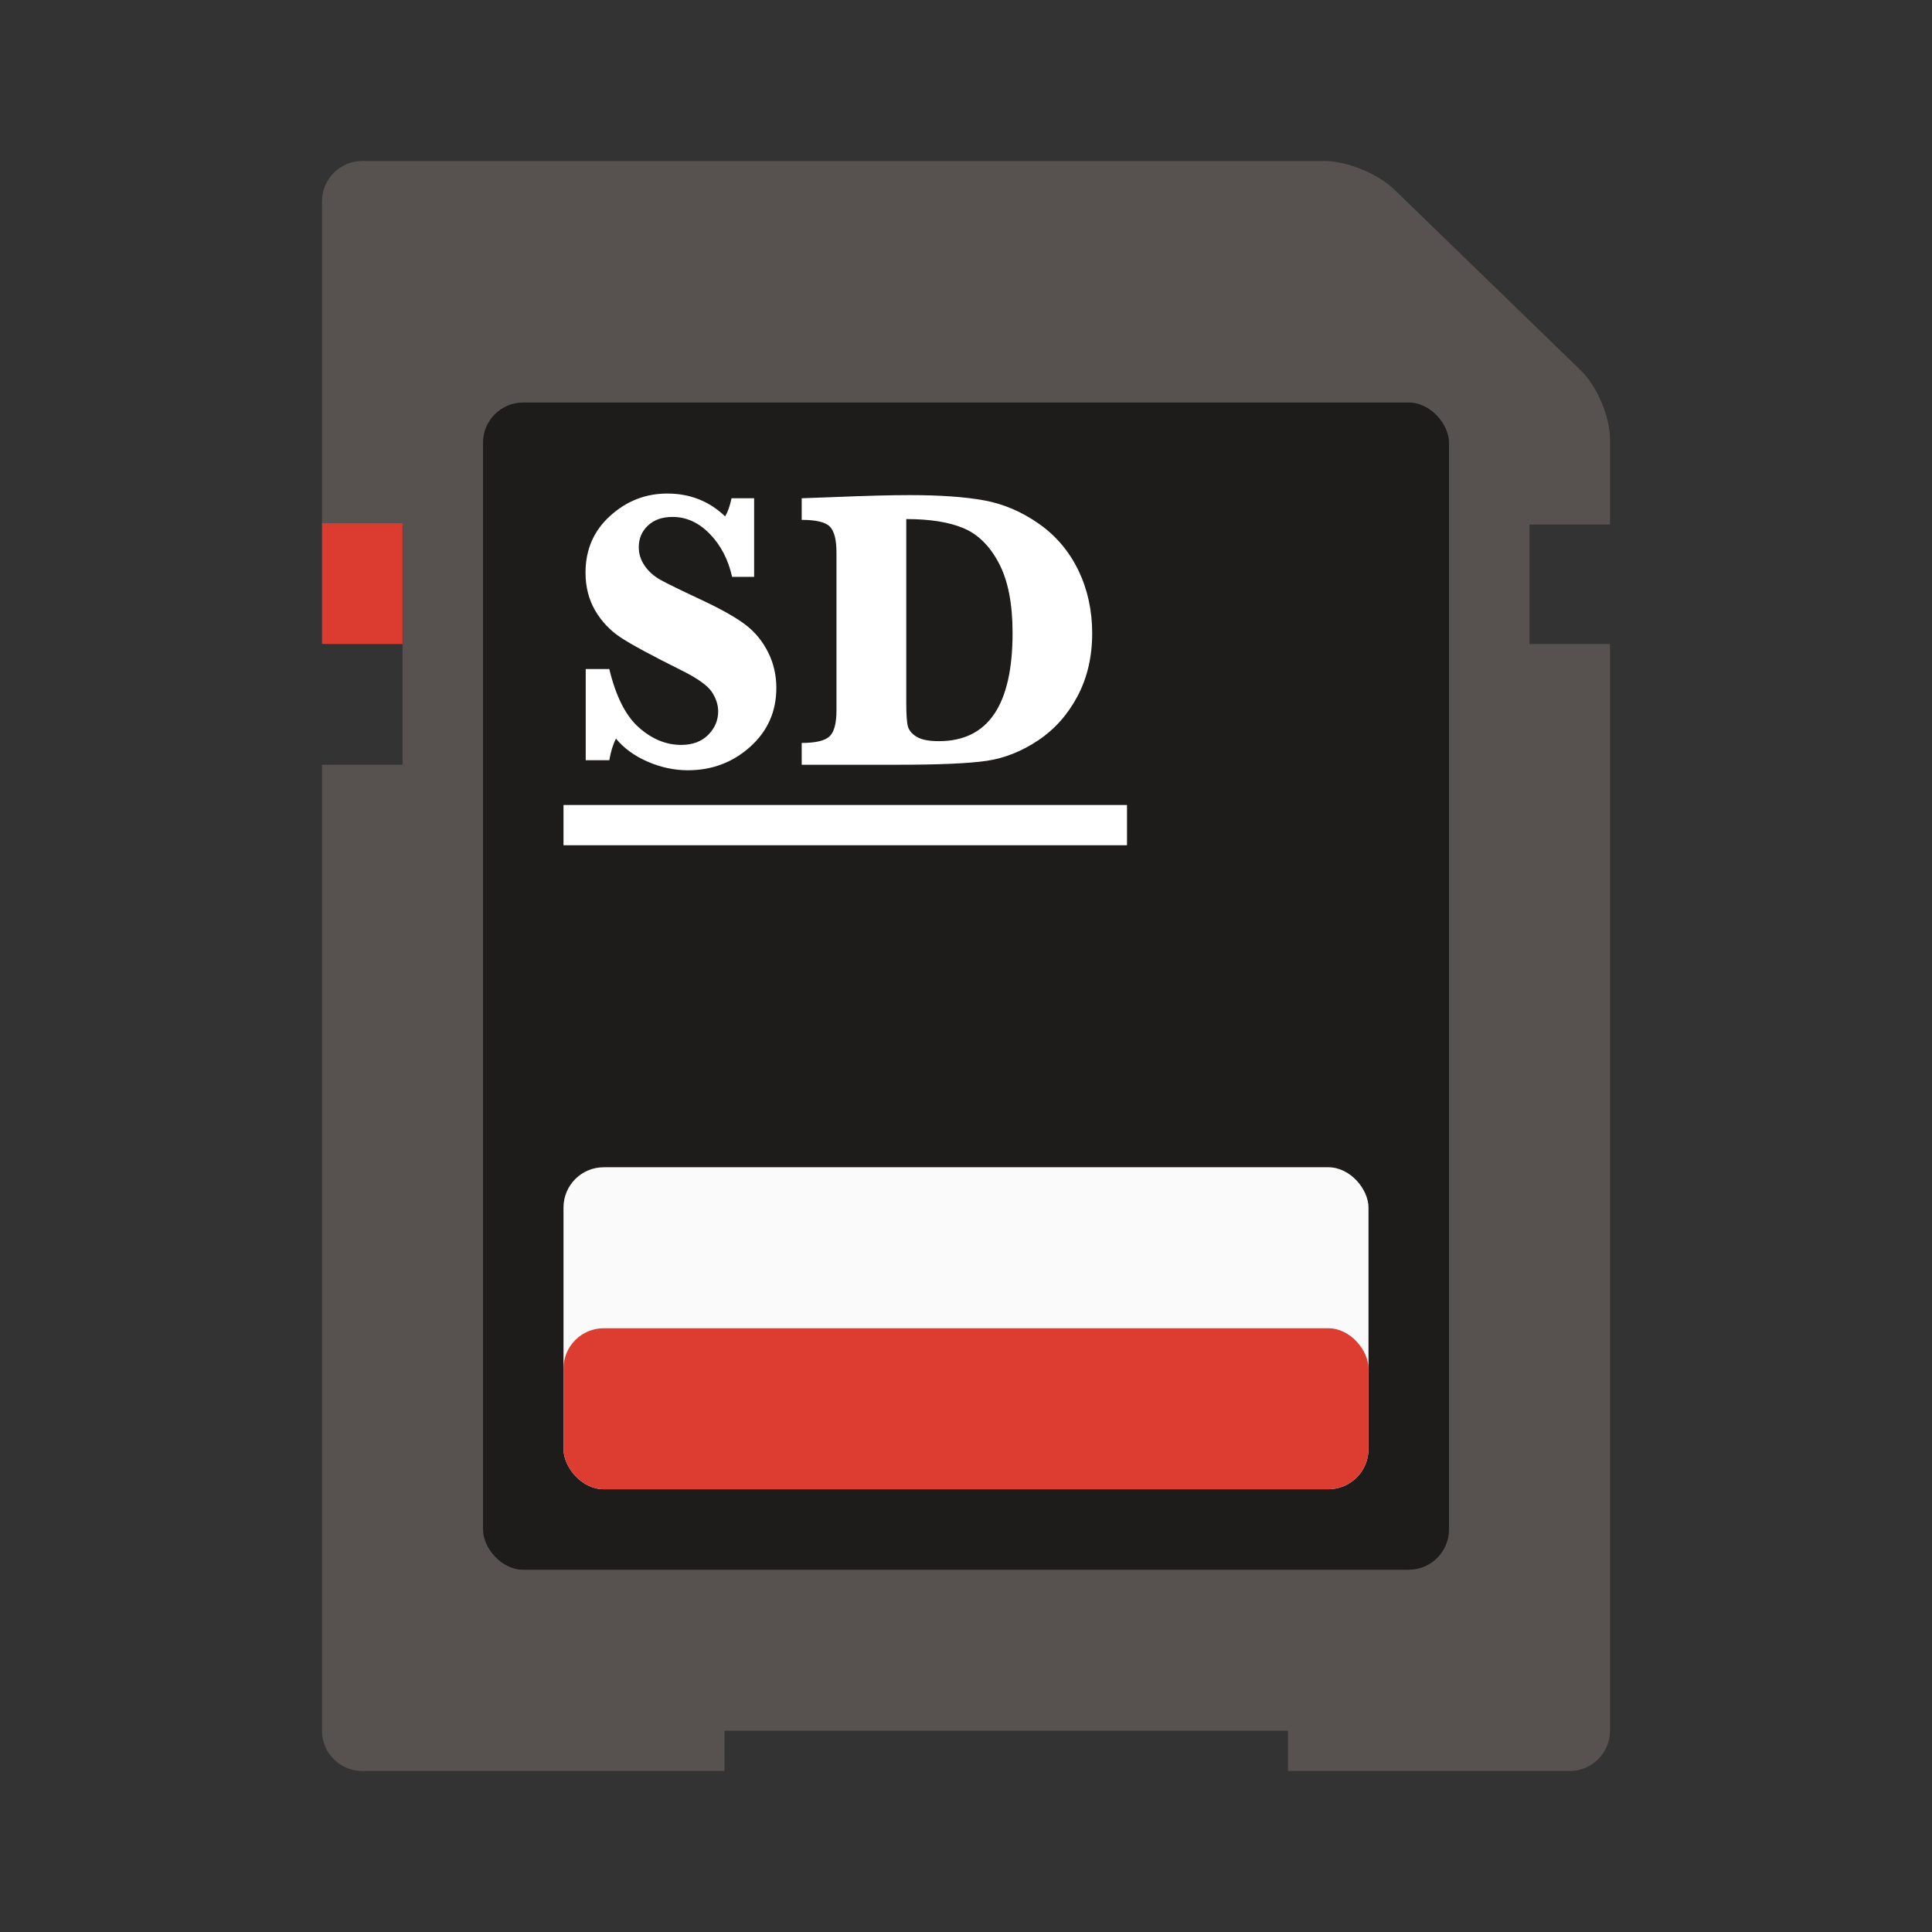 <svg xmlns="http://www.w3.org/2000/svg" xmlns:xlink="http://www.w3.org/1999/xlink" width="48" height="48" version="1.1" viewBox="0 0 48 48"><rect x="0" y="0" width="48" height="48" fill="#333333" stroke="none"/><title>media-flash-48px</title><desc>Created with Sketch.</desc><g id="Page-1" fill="none" fill-rule="evenodd" stroke="none" stroke-width="1"><g id="media-flash-48px"><path id="Rectangle-14" fill="#57524F" d="M8,19 L10,19 L10,13.032 L8,13.032 L8,5.001 C8,4.448 8.45,4 9,4 L32.911,4 C33.463,4 34.238,4.318 34.633,4.701 L39.278,9.206 C39.677,9.593 40,10.354 40,10.912 L40,13.032 L38,13.032 L38,16 L40,16 L40,43.003 C40,43.554 39.547,44 39.003,44 L32,44 L32,43 L18,43 L18,44 L8.995,44 C8.446,44 8,43.545 8,43.005 L8,19 Z"/><rect id="Rectangle-15" width="24" height="29" x="12" y="10" fill="#1D1C1B" rx="1"/><rect id="Rectangle-16" width="2" height="3" x="8" y="13" fill="#DC3C30"/><rect id="Rectangle-17" width="20" height="8" x="14" y="29" fill="#FAFAFA" rx="1"/><rect id="Rectangle-17" width="20" height="4" x="14" y="33" fill="#DC3D30" rx="1"/><path id="SD" fill="#FFF" d="M14.552,18.888 L14.552,16.622 L15.138,16.622 C15.3,17.299 15.545,17.783 15.87,18.072 C16.196,18.362 16.547,18.507 16.925,18.507 C17.205,18.507 17.428,18.424 17.594,18.258 C17.76,18.092 17.843,17.896 17.843,17.672 C17.843,17.512 17.791,17.353 17.687,17.193 C17.582,17.034 17.335,16.856 16.944,16.661 C16.192,16.287 15.685,16.013 15.421,15.838 C15.157,15.664 14.946,15.44 14.786,15.167 C14.627,14.894 14.547,14.579 14.547,14.225 C14.547,13.655 14.751,13.185 15.16,12.816 C15.568,12.446 16.041,12.262 16.578,12.262 C17.141,12.262 17.62,12.451 18.014,12.828 C18.079,12.73 18.132,12.581 18.175,12.379 L18.736,12.379 L18.736,14.332 L18.189,14.332 C18.092,13.899 17.906,13.543 17.633,13.263 C17.359,12.983 17.052,12.843 16.71,12.843 C16.453,12.843 16.249,12.914 16.097,13.058 C15.946,13.201 15.87,13.38 15.87,13.595 C15.87,13.761 15.919,13.915 16.017,14.056 C16.114,14.198 16.246,14.315 16.412,14.408 C16.578,14.5 16.93,14.672 17.467,14.923 C17.949,15.151 18.305,15.354 18.536,15.533 C18.767,15.712 18.95,15.938 19.085,16.209 C19.221,16.481 19.288,16.775 19.288,17.091 C19.288,17.677 19.072,18.164 18.639,18.553 C18.206,18.942 17.69,19.137 17.091,19.137 C16.749,19.137 16.415,19.065 16.087,18.922 C15.76,18.779 15.499,18.588 15.304,18.351 C15.229,18.497 15.174,18.676 15.138,18.888 L14.552,18.888 Z M19.918,19 L19.918,18.458 C20.266,18.458 20.497,18.403 20.611,18.294 C20.725,18.185 20.782,17.97 20.782,17.647 L20.782,13.727 C20.782,13.414 20.729,13.201 20.621,13.087 C20.514,12.973 20.279,12.916 19.918,12.916 L19.918,12.379 L20.714,12.35 C21.515,12.317 22.143,12.301 22.599,12.301 C23.36,12.301 23.98,12.345 24.457,12.433 C24.933,12.521 25.384,12.713 25.809,13.011 C26.234,13.309 26.561,13.695 26.791,14.168 C27.02,14.642 27.135,15.164 27.135,15.733 C27.135,16.316 27.014,16.837 26.771,17.296 C26.528,17.755 26.202,18.121 25.792,18.395 C25.382,18.668 24.957,18.837 24.518,18.902 C24.078,18.967 23.339,19 22.301,19 L19.918,19 Z M22.516,12.896 L22.516,17.457 C22.516,17.75 22.529,17.947 22.557,18.048 C22.585,18.149 22.658,18.235 22.777,18.307 C22.896,18.378 23.079,18.414 23.326,18.414 C23.938,18.414 24.396,18.189 24.701,17.74 C25.005,17.291 25.157,16.619 25.157,15.724 C25.157,15.001 25.045,14.426 24.82,13.998 C24.596,13.569 24.304,13.279 23.946,13.126 C23.588,12.973 23.111,12.896 22.516,12.896 L22.516,12.896 Z"/><rect id="Rectangle-18" width="14" height="1" x="14" y="20" fill="#FFF"/></g></g></svg>